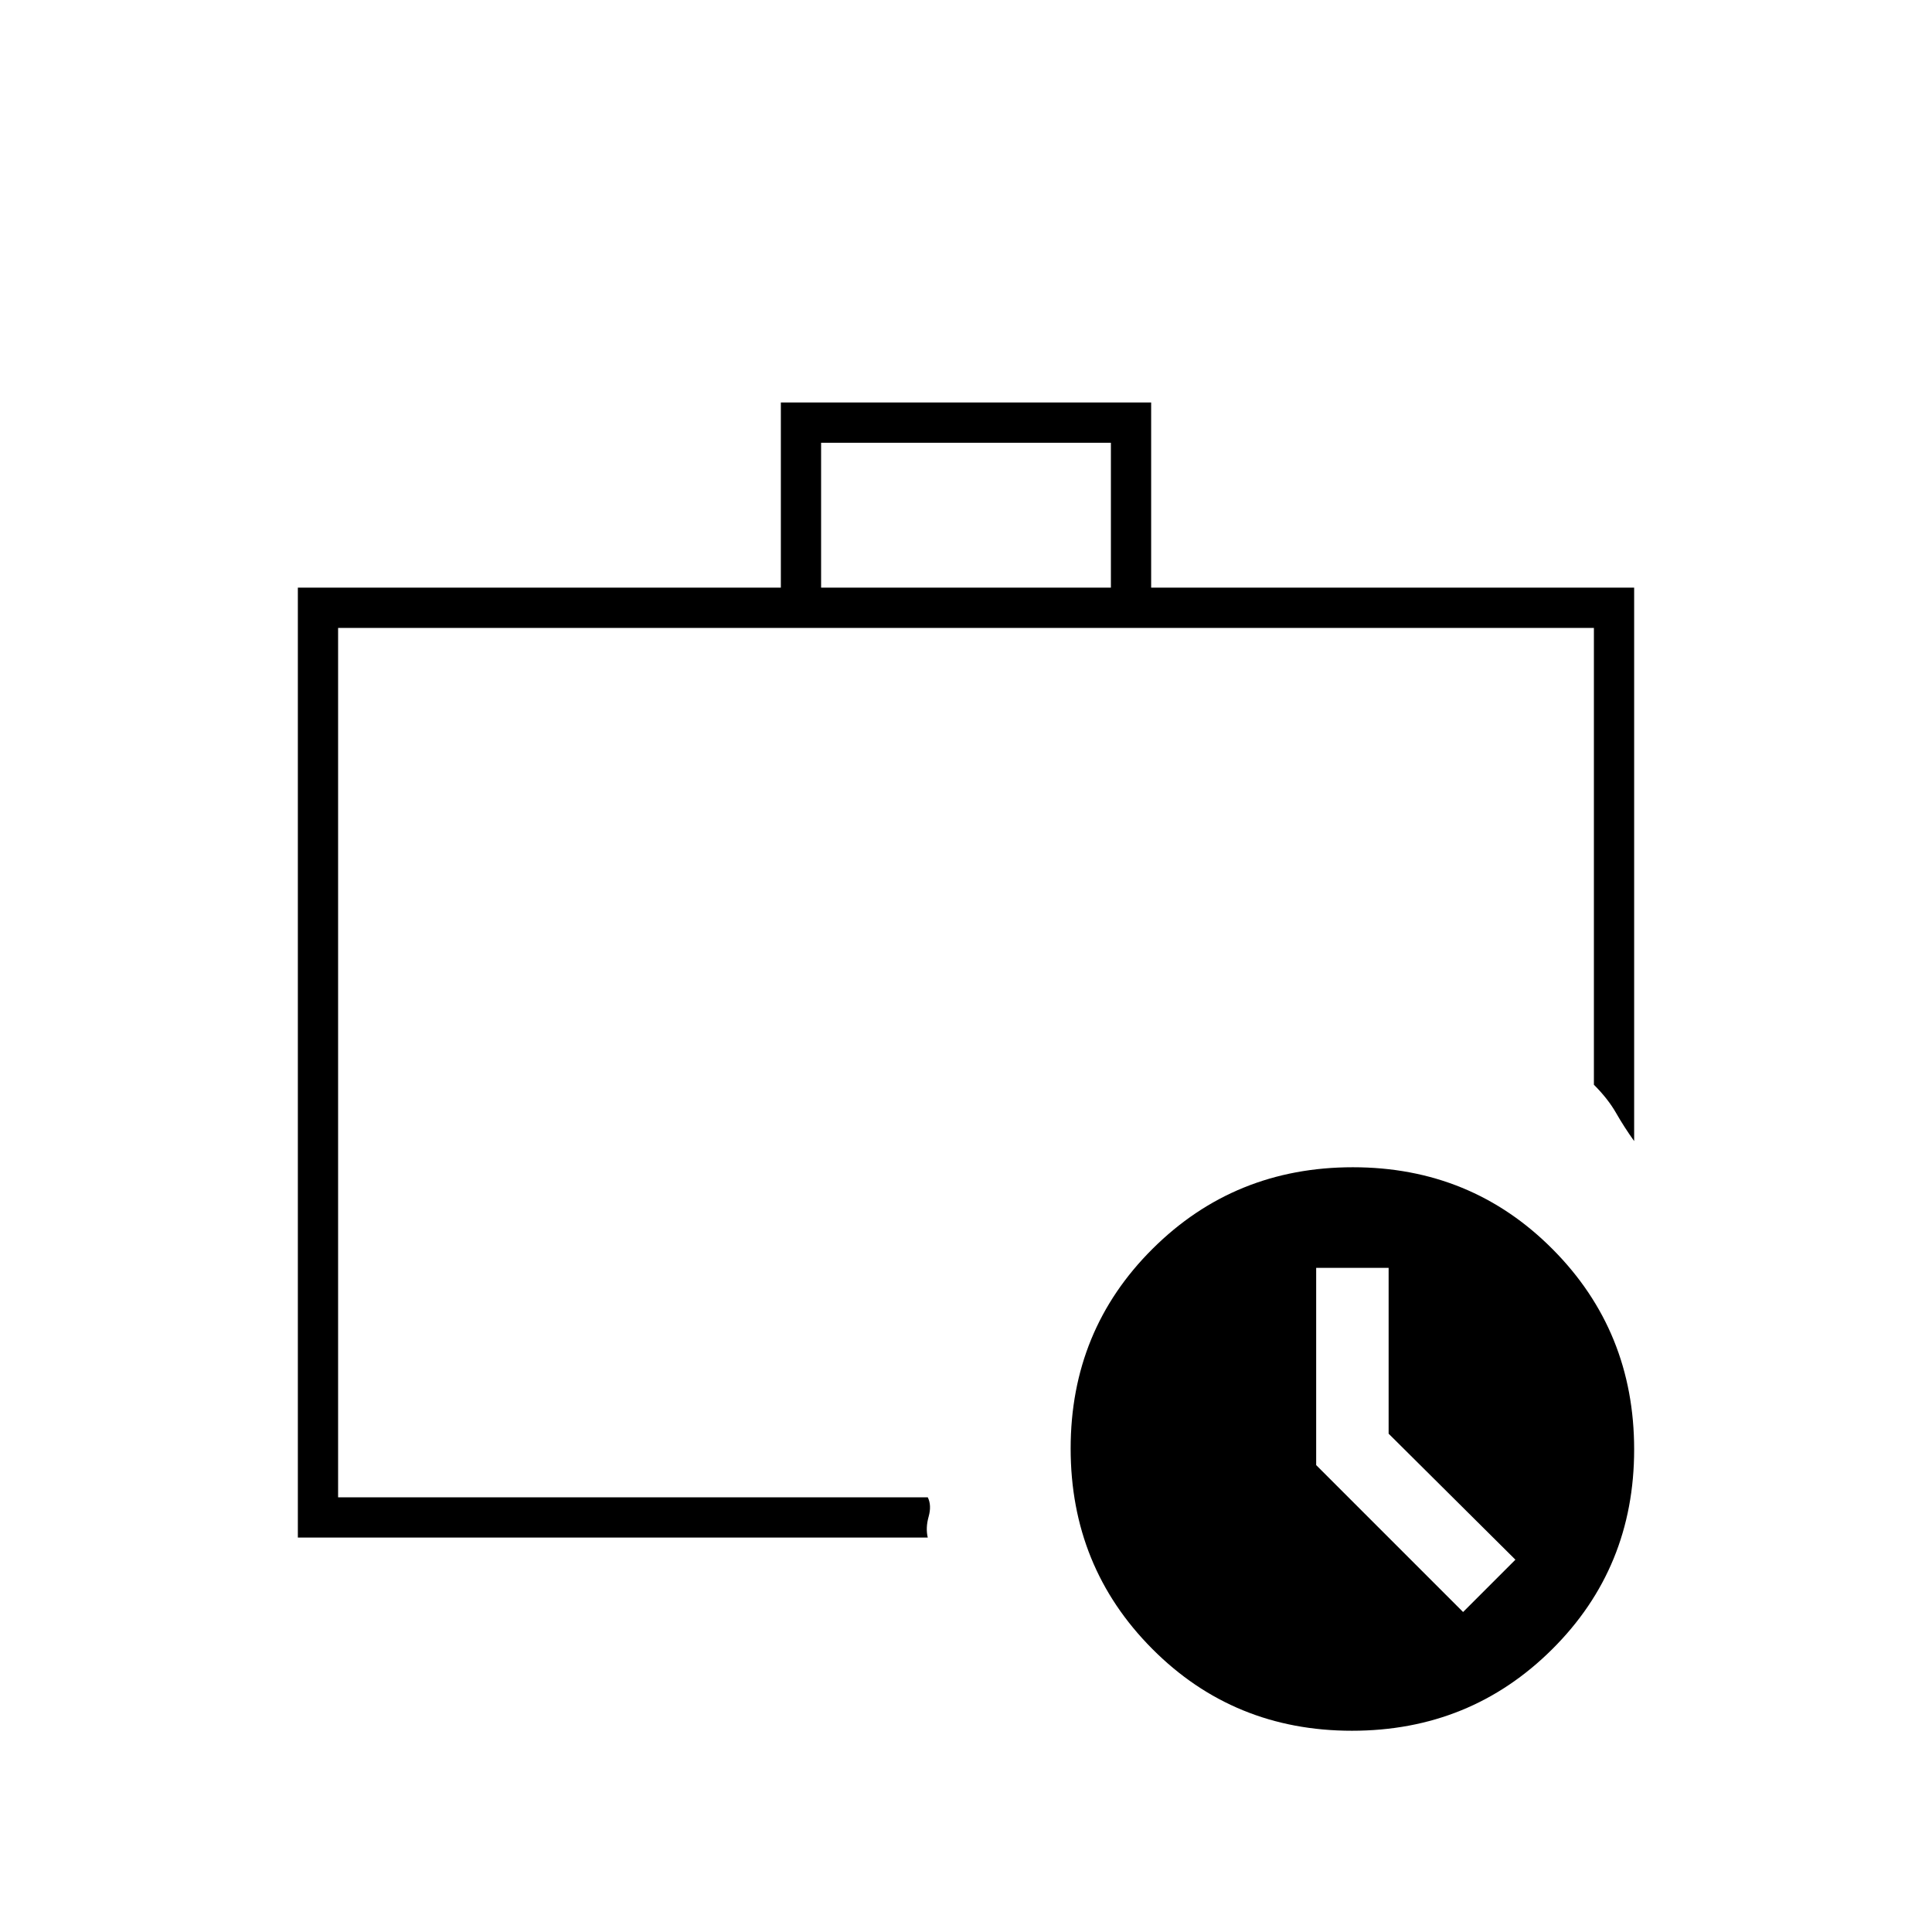 <svg xmlns="http://www.w3.org/2000/svg" height="20" viewBox="0 -960 960 960" width="20"><path d="M168-216v-432 432Zm-20 20v-472h240v-92h184v92h240v275q-5-7-9-14t-11-14v-227H168v432h293q2 4 .43 9.62-1.57 5.62-.43 10.38H148Zm260-472h144v-72H408v72Zm263.77 568q-58.77 0-99.27-40.73-40.5-40.72-40.5-99.5 0-58.77 40.73-99.27 40.72-40.5 99.5-40.5 58.77 0 99.27 40.73 40.5 40.72 40.5 99.5 0 58.77-40.73 99.27-40.72 40.5-99.5 40.5ZM690-247.61V-330h-36v98l73 73 26-26-63-62.61Z"/></svg>